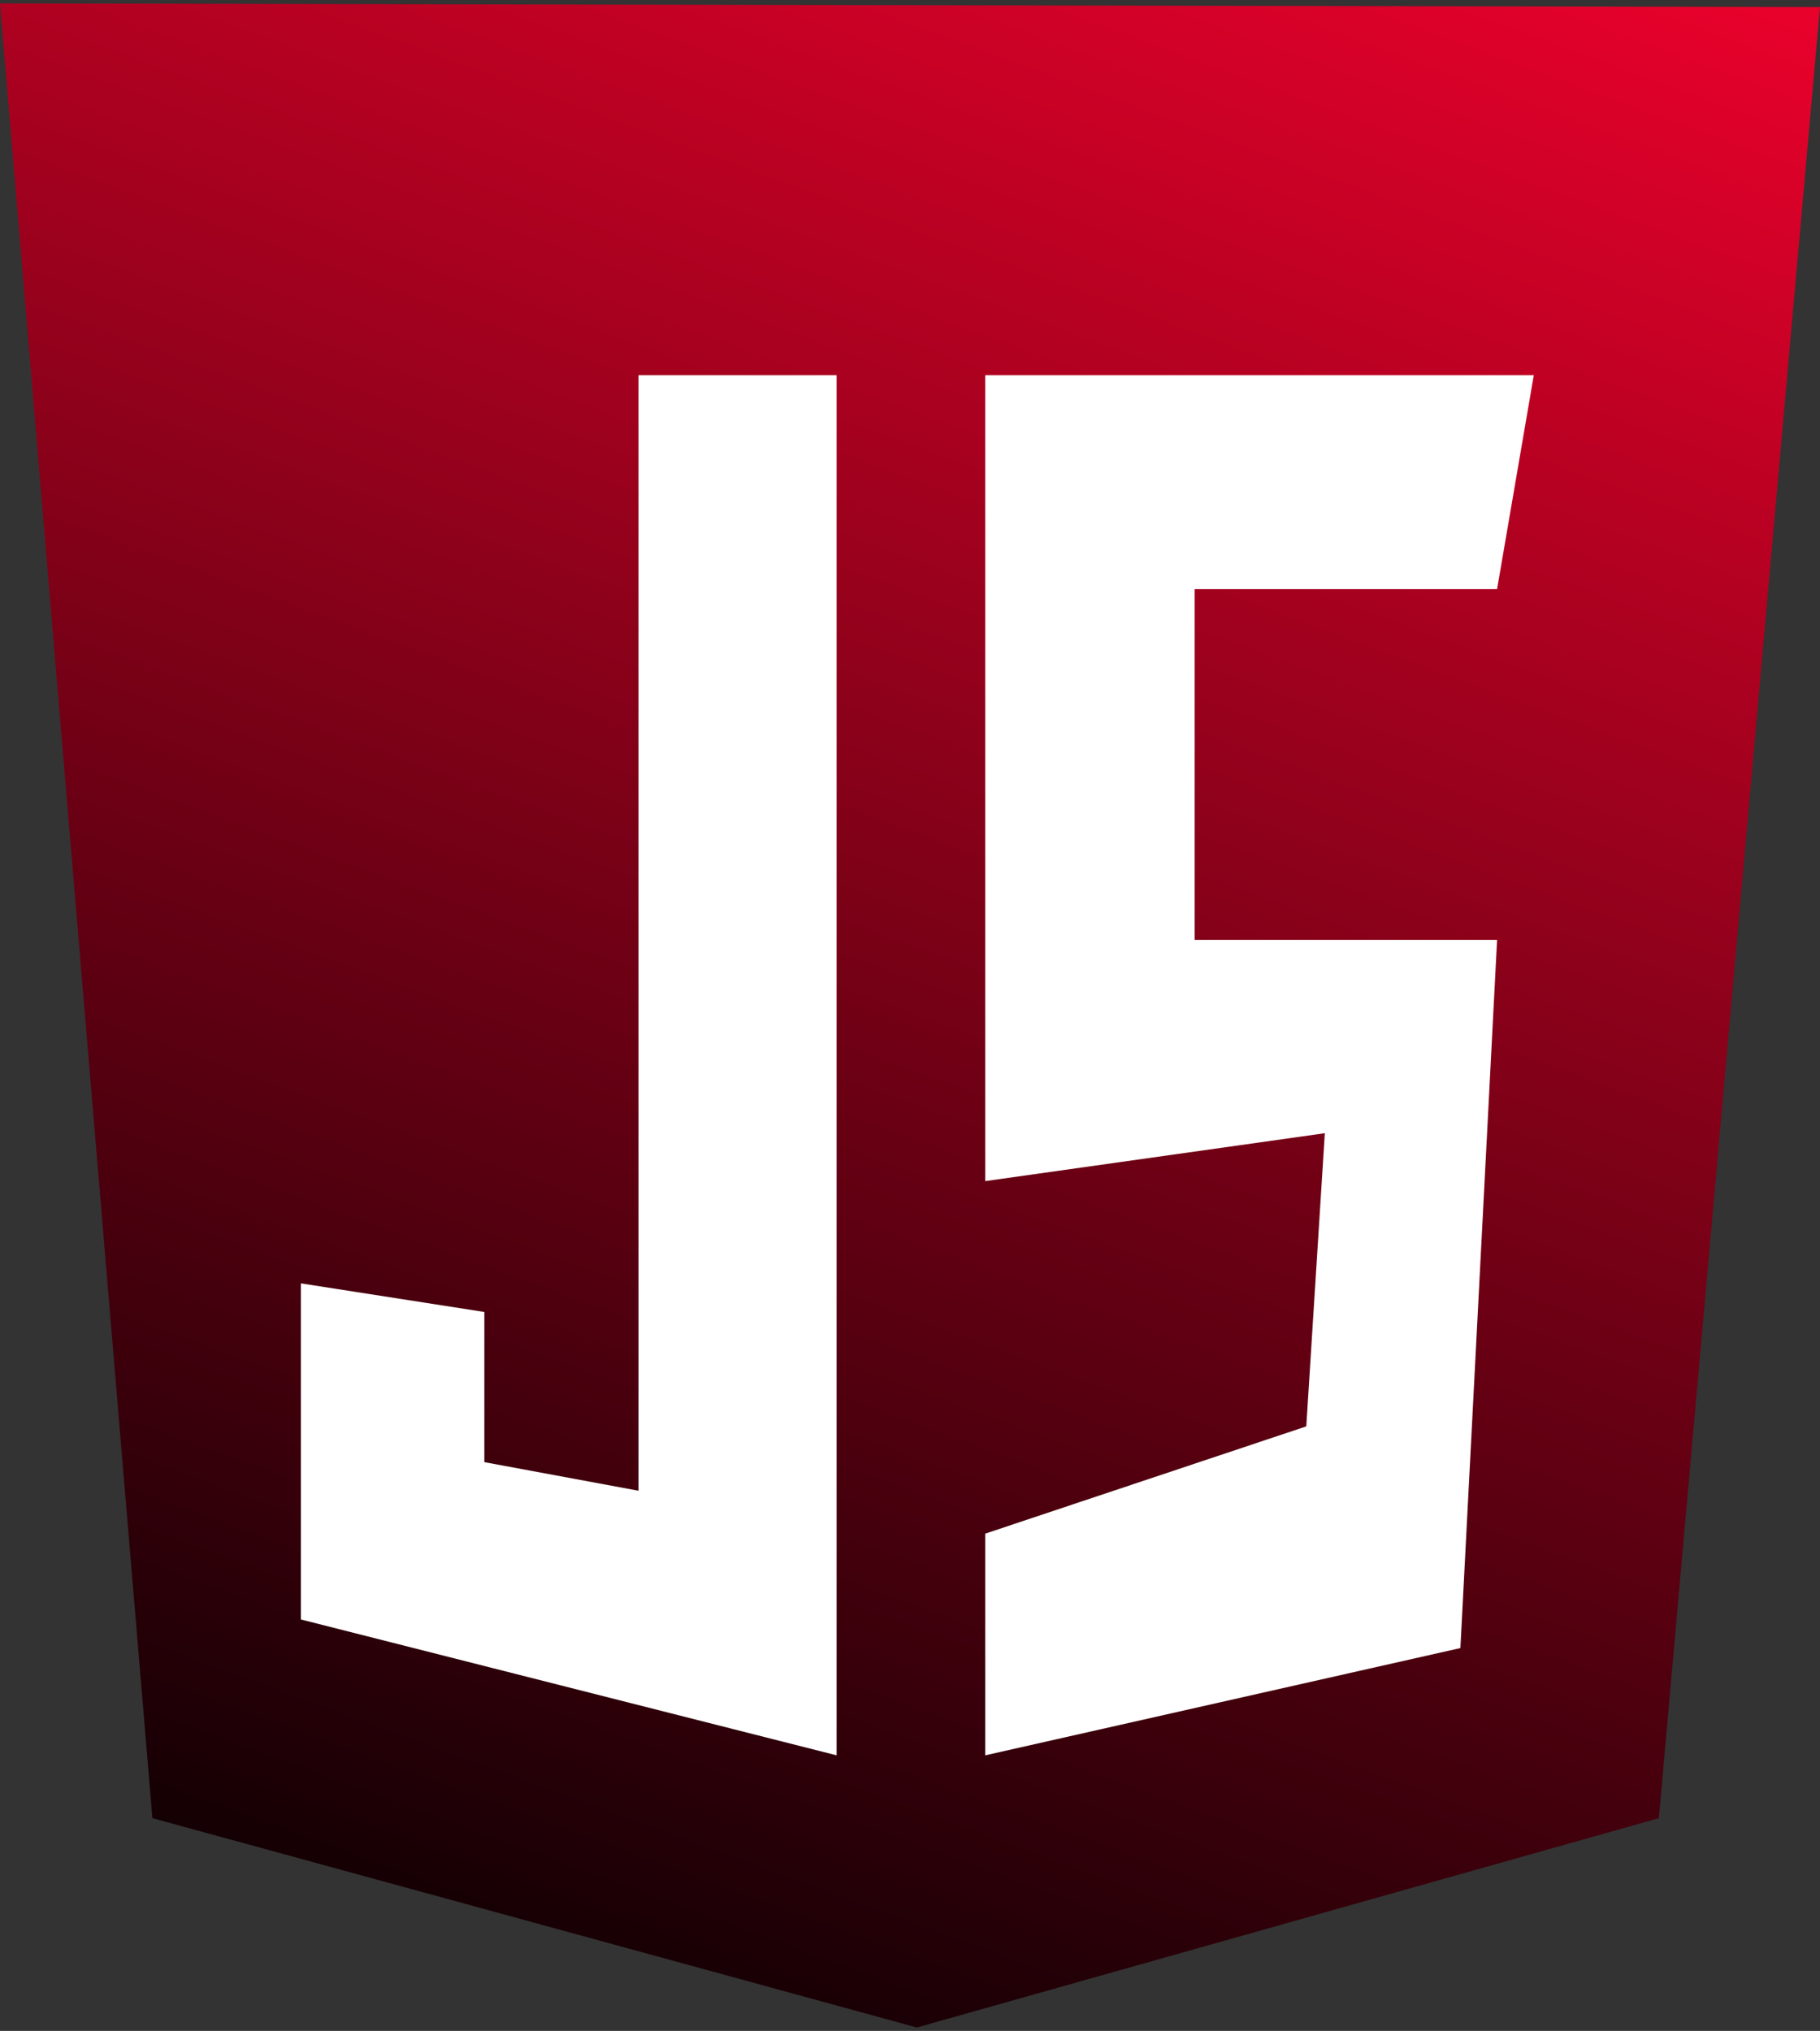 <svg width="69" height="77" viewBox="0 0 69 77" fill="none" xmlns="http://www.w3.org/2000/svg">
<rect x="0" y="0" width="69" height="77" fill="#333333" stroke="none"/>
<g clip-path="url(#clip0_2_43)">
<path d="M5.778 68.934L3.05176e-05 0.129L69 0.267L62.891 68.934L34.76 76.871L5.778 68.934Z" fill="url(#paint0_linear_2_43)"/>
<path d="M31.718 14.227H24.206V56.52L18.363 55.436V49.743L11.407 48.658V61.401L31.718 66.552V14.227ZM37.353 14.227H58.149L56.758 22.333H45.292V35.635H56.758L55.367 62.485L37.353 66.552V58.147L49.524 54.08L50.227 42.965L37.353 44.781V14.227Z" fill="white"/>
</g>
<defs>
<linearGradient id="paint0_linear_2_43" x1="2.029" y1="76.884" x2="35.646" y2="-14.92" gradientUnits="userSpaceOnUse">
<stop offset="0.006"/>
<stop offset="0.962" stop-color="#E7012B"/>
</linearGradient>
<clipPath id="clip0_2_43">
<rect width="69" height="77" fill="white"/>
</clipPath>
</defs>
</svg>
